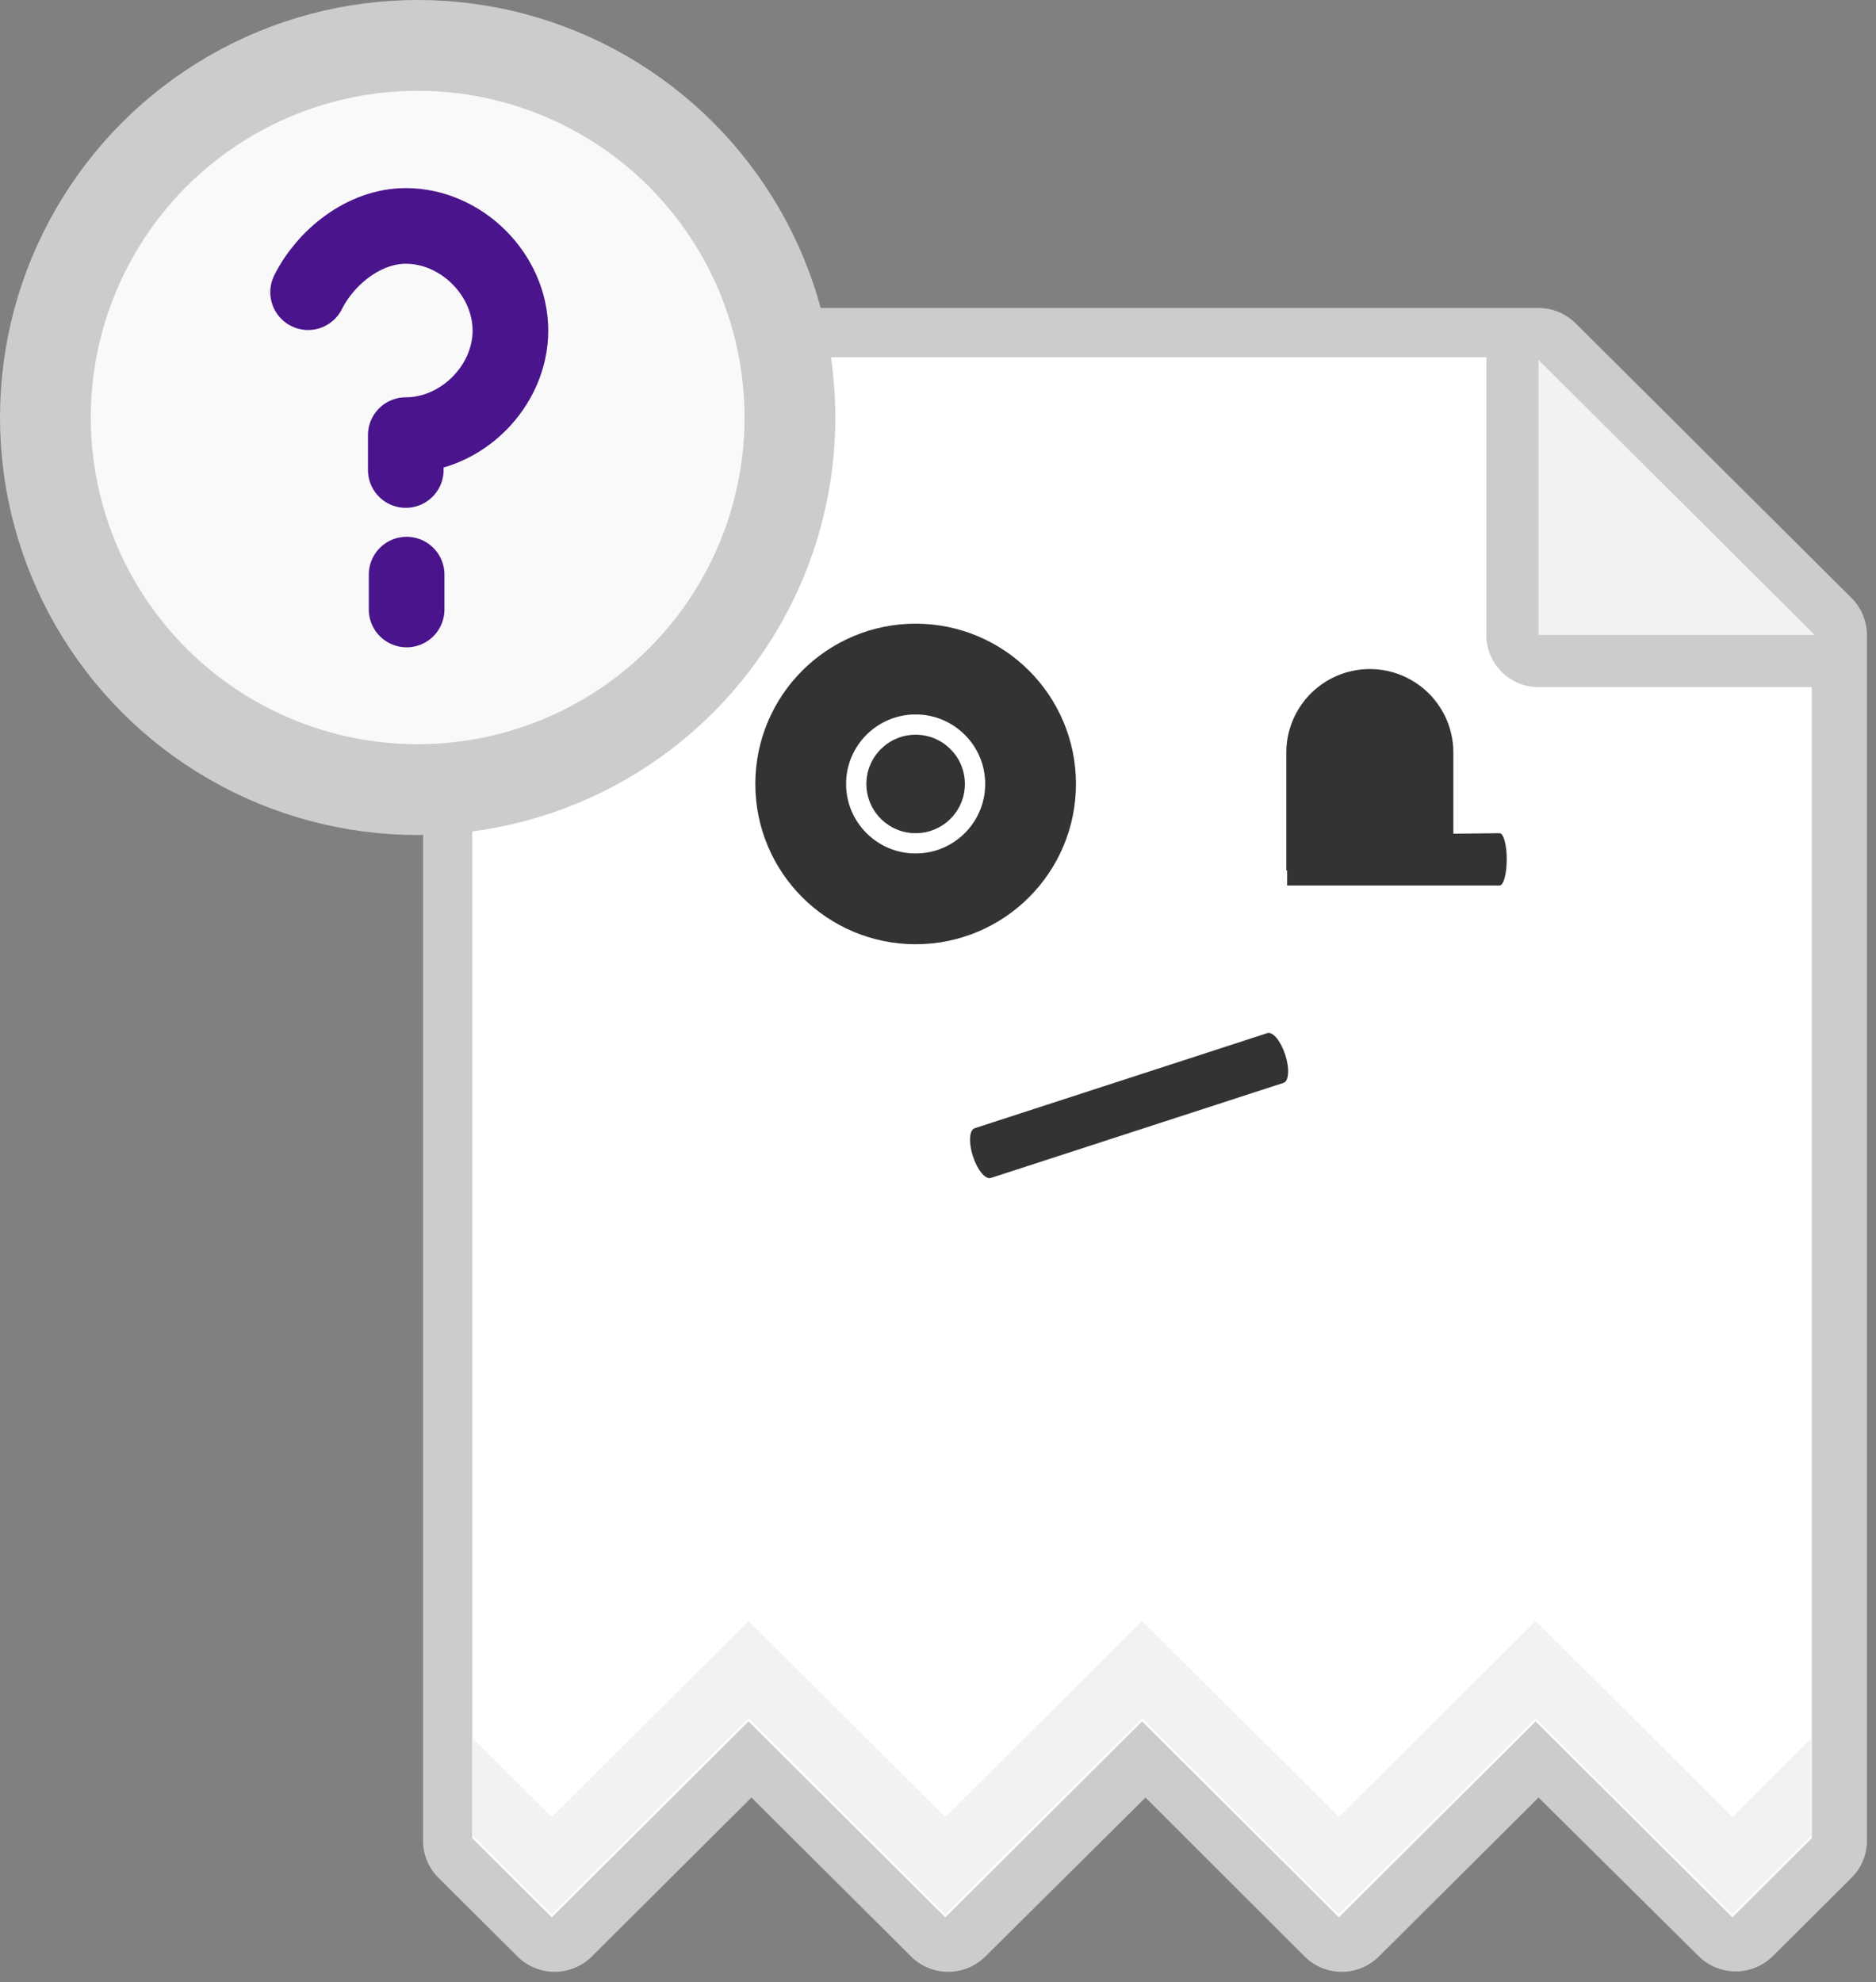 <svg xmlns="http://www.w3.org/2000/svg" width="124" height="131" viewBox="0 0 124 131"><rect x="0" y="0" width="124" height="131" fill="#808080" stroke="none"/><g fill="none" fill-rule="evenodd" transform="translate(3 3)"><path fill="#CCC" d="M97.262 24.228H31.865v93.019l1.78 1.79 10.567-10.52a3.484 3.484 0 0 1 4.88 0l10.6 10.52 10.567-10.52a3.484 3.484 0 0 1 4.88 0l10.567 10.52 10.566-10.52a3.484 3.484 0 0 1 4.88 0l10.55 10.52 1.796-1.79V40.384L97.262 24.228zm-68.827-6.872h70.26a3.48 3.48 0 0 1 2.457 1.02l18.233 18.152a3.45 3.45 0 0 1 1.016 2.438v79.698a3.45 3.45 0 0 1-1.024 2.447l-5.21 5.186a3.484 3.484 0 0 1-4.88 0l-10.592-10.494-10.567 10.52a3.484 3.484 0 0 1-4.88 0l-10.532-10.52-10.6 10.52a3.484 3.484 0 0 1-4.88 0l-10.567-10.52-10.567 10.52a3.484 3.484 0 0 1-4.88 0l-5.209-5.186a3.45 3.45 0 0 1-1.05-2.473v-97.85a3.465 3.465 0 0 1 3.472-3.458z"/><path fill="#FFF" d="M98.504 20.61l18.25 18.179v79.698l-5.244 5.23-13.006-12.95-13.007 12.95-13.006-12.95-13.007 12.95-13.006-12.95-13.007 12.95-5.253-5.23V20.61z"/><path fill="#333" fill-rule="nonzero" d="M62.492 74.855c-.358.116-.888-.525-1.183-1.433-.295-.908-.244-1.739.114-1.855L80.77 65.28c.359-.117.888.525 1.183 1.433.295.908.244 1.739-.114 1.855l-19.347 6.286z"/><path fill="#CCC" d="M95.248 38.966V20.814a3.458 3.458 0 0 1 2.143-3.138 3.485 3.485 0 0 1 3.744.709l18.233 18.152a3.446 3.446 0 0 1 .733 3.733 3.473 3.473 0 0 1-3.156 2.145H98.712a3.465 3.465 0 0 1-3.473-3.458l.009.01zm6.894-9.889v6.431h6.477l-6.477-6.43z"/><path fill="#F2F2F2" d="M98.695 20.788v18.178h18.25zM59.484 117.084l-13.006-12.948-13.007 12.948-5.253-5.23v6.44l5.253 5.23 13.007-12.949 13.006 12.95 13.007-12.95 13.006 12.95 13.007-12.95 13.006 12.95 5.244-5.23v-6.44l-5.244 5.23-13.006-12.95-13.007 12.95-13.006-12.95z"/><ellipse cx="24.607" cy="24.594" fill="#F9F9F9" stroke="#CCC" stroke-width="6" rx="24.607" ry="24.594"/><path d="M23.821 28.064v-2.305c3.69 0 6.917-3.226 6.917-6.913 0-3.688-3.228-6.914-6.917-6.914-2.767 0-5.303 2.074-6.456 4.379M23.877 34.977v2.305" stroke="#4A148C" stroke-linecap="round" stroke-linejoin="round" stroke-width="5"/><g transform="translate(49.925 41.22)"><g fill="#333"><path fill-rule="nonzero" d="M32.153 14.305v-3.303l14.045-.155c.26 0 .47.774.47 1.73 0 .954-.21 1.728-.47 1.728H32.153z"/><path d="M37.619 0a5.52 5.52 0 0 1 5.52 5.52v7.786h-11.04V5.52A5.52 5.52 0 0 1 37.618 0z"/></g><ellipse cx="7.597" cy="7.593" stroke="#333" stroke-width="6" rx="7.597" ry="7.593"/><ellipse cx="7.597" cy="7.593" fill="#333" rx="3.256" ry="3.254"/></g></g></svg>